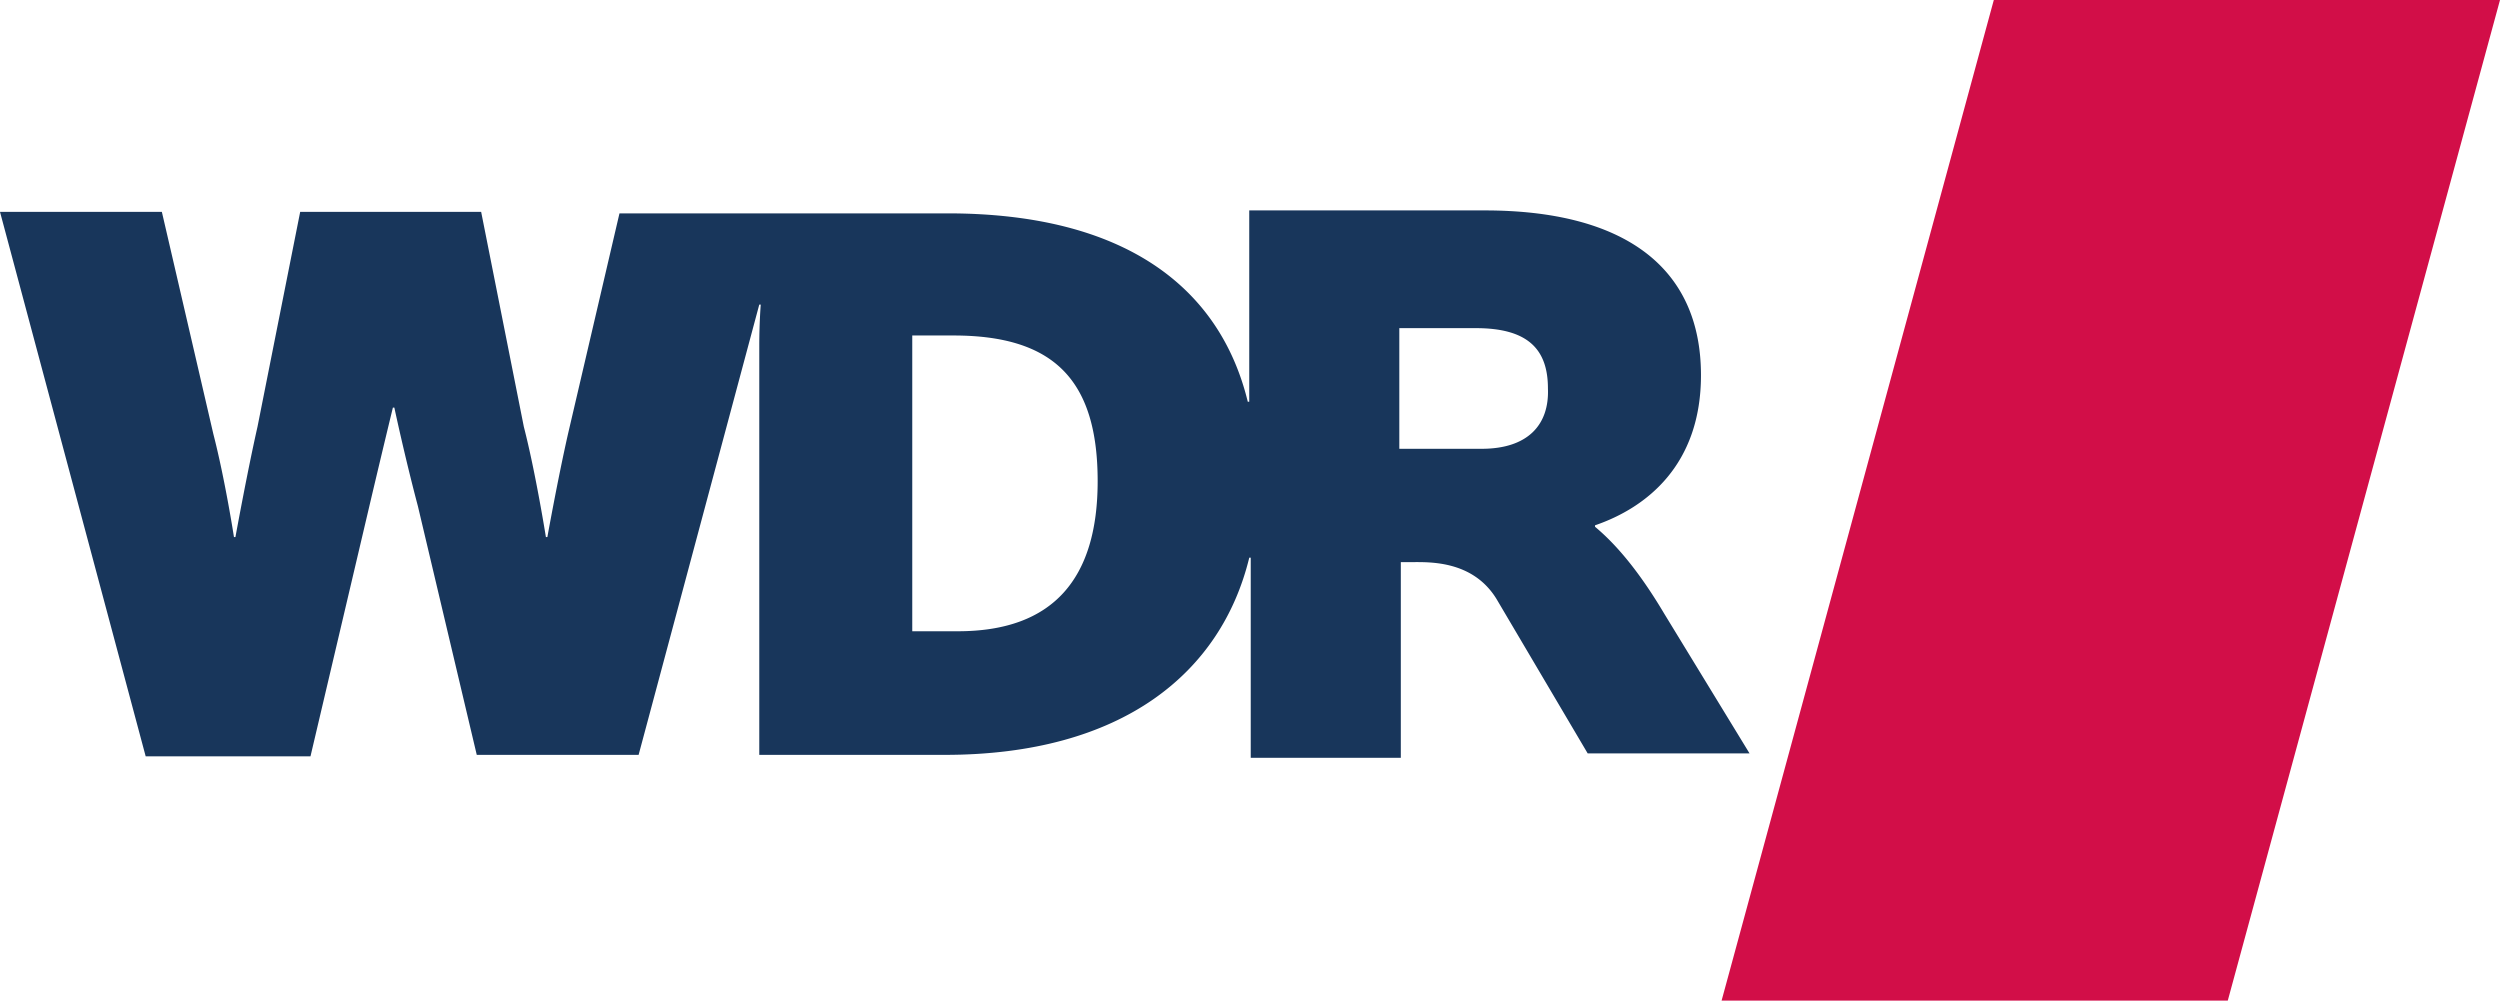<?xml version="1.0" encoding="UTF-8"?>
<svg width="800" height="320.19" version="1.1" xmlns="http://www.w3.org/2000/svg">
	<path d="M638.02 0H800l-87.11 320.19H550.91z" fill="#d20e48"/>
	<path d="M532.54 196.35c-8.946-15.068-16.48-23.072-22.131-27.781v-.47c16.48-5.65 33.902-19.306 33.902-48.028 0-34.844-24.956-52.736-69.216-52.736h-75.337v61.211h-.47c-8.947-36.727-39.554-60.269-96.056-60.269h-105l-16.48 70.629c-3.296 14.596-6.592 32.96-6.592 32.96h-.47s-3.297-20.718-7.064-35.315l-13.655-68.745H96.056l-13.655 68.745c-3.296 14.597-7.063 35.315-7.063 35.315h-.47s-2.826-18.364-6.593-32.96l-16.48-71.101H.001l46.616 174.22h52.737l18.835-80.046a5495.4 5495.4 0 0 1 7.534-31.548h.47s3.297 15.54 7.535 31.548l18.835 79.575h51.794l38.61-144.08h.472s-.47 5.65-.47 13.184v130.9h59.327c56.974 0 88.522-26.368 97.468-63.095h.47v64.036h48.028v-62.624h3.766c5.65 0 19.305-.47 26.84 11.772l29.193 49.44h51.794zM306.52 202h-14.597v-94.643h13.184c32.019 0 46.145 14.126 46.145 46.616 0 31.077-14.126 48.028-44.732 48.028m167.63-58.386h-26.368v-38.61h24.485c16.48 0 23.072 6.59 23.072 19.304.47 11.772-6.592 19.305-21.189 19.305" fill="#18365b"/>
</svg>
